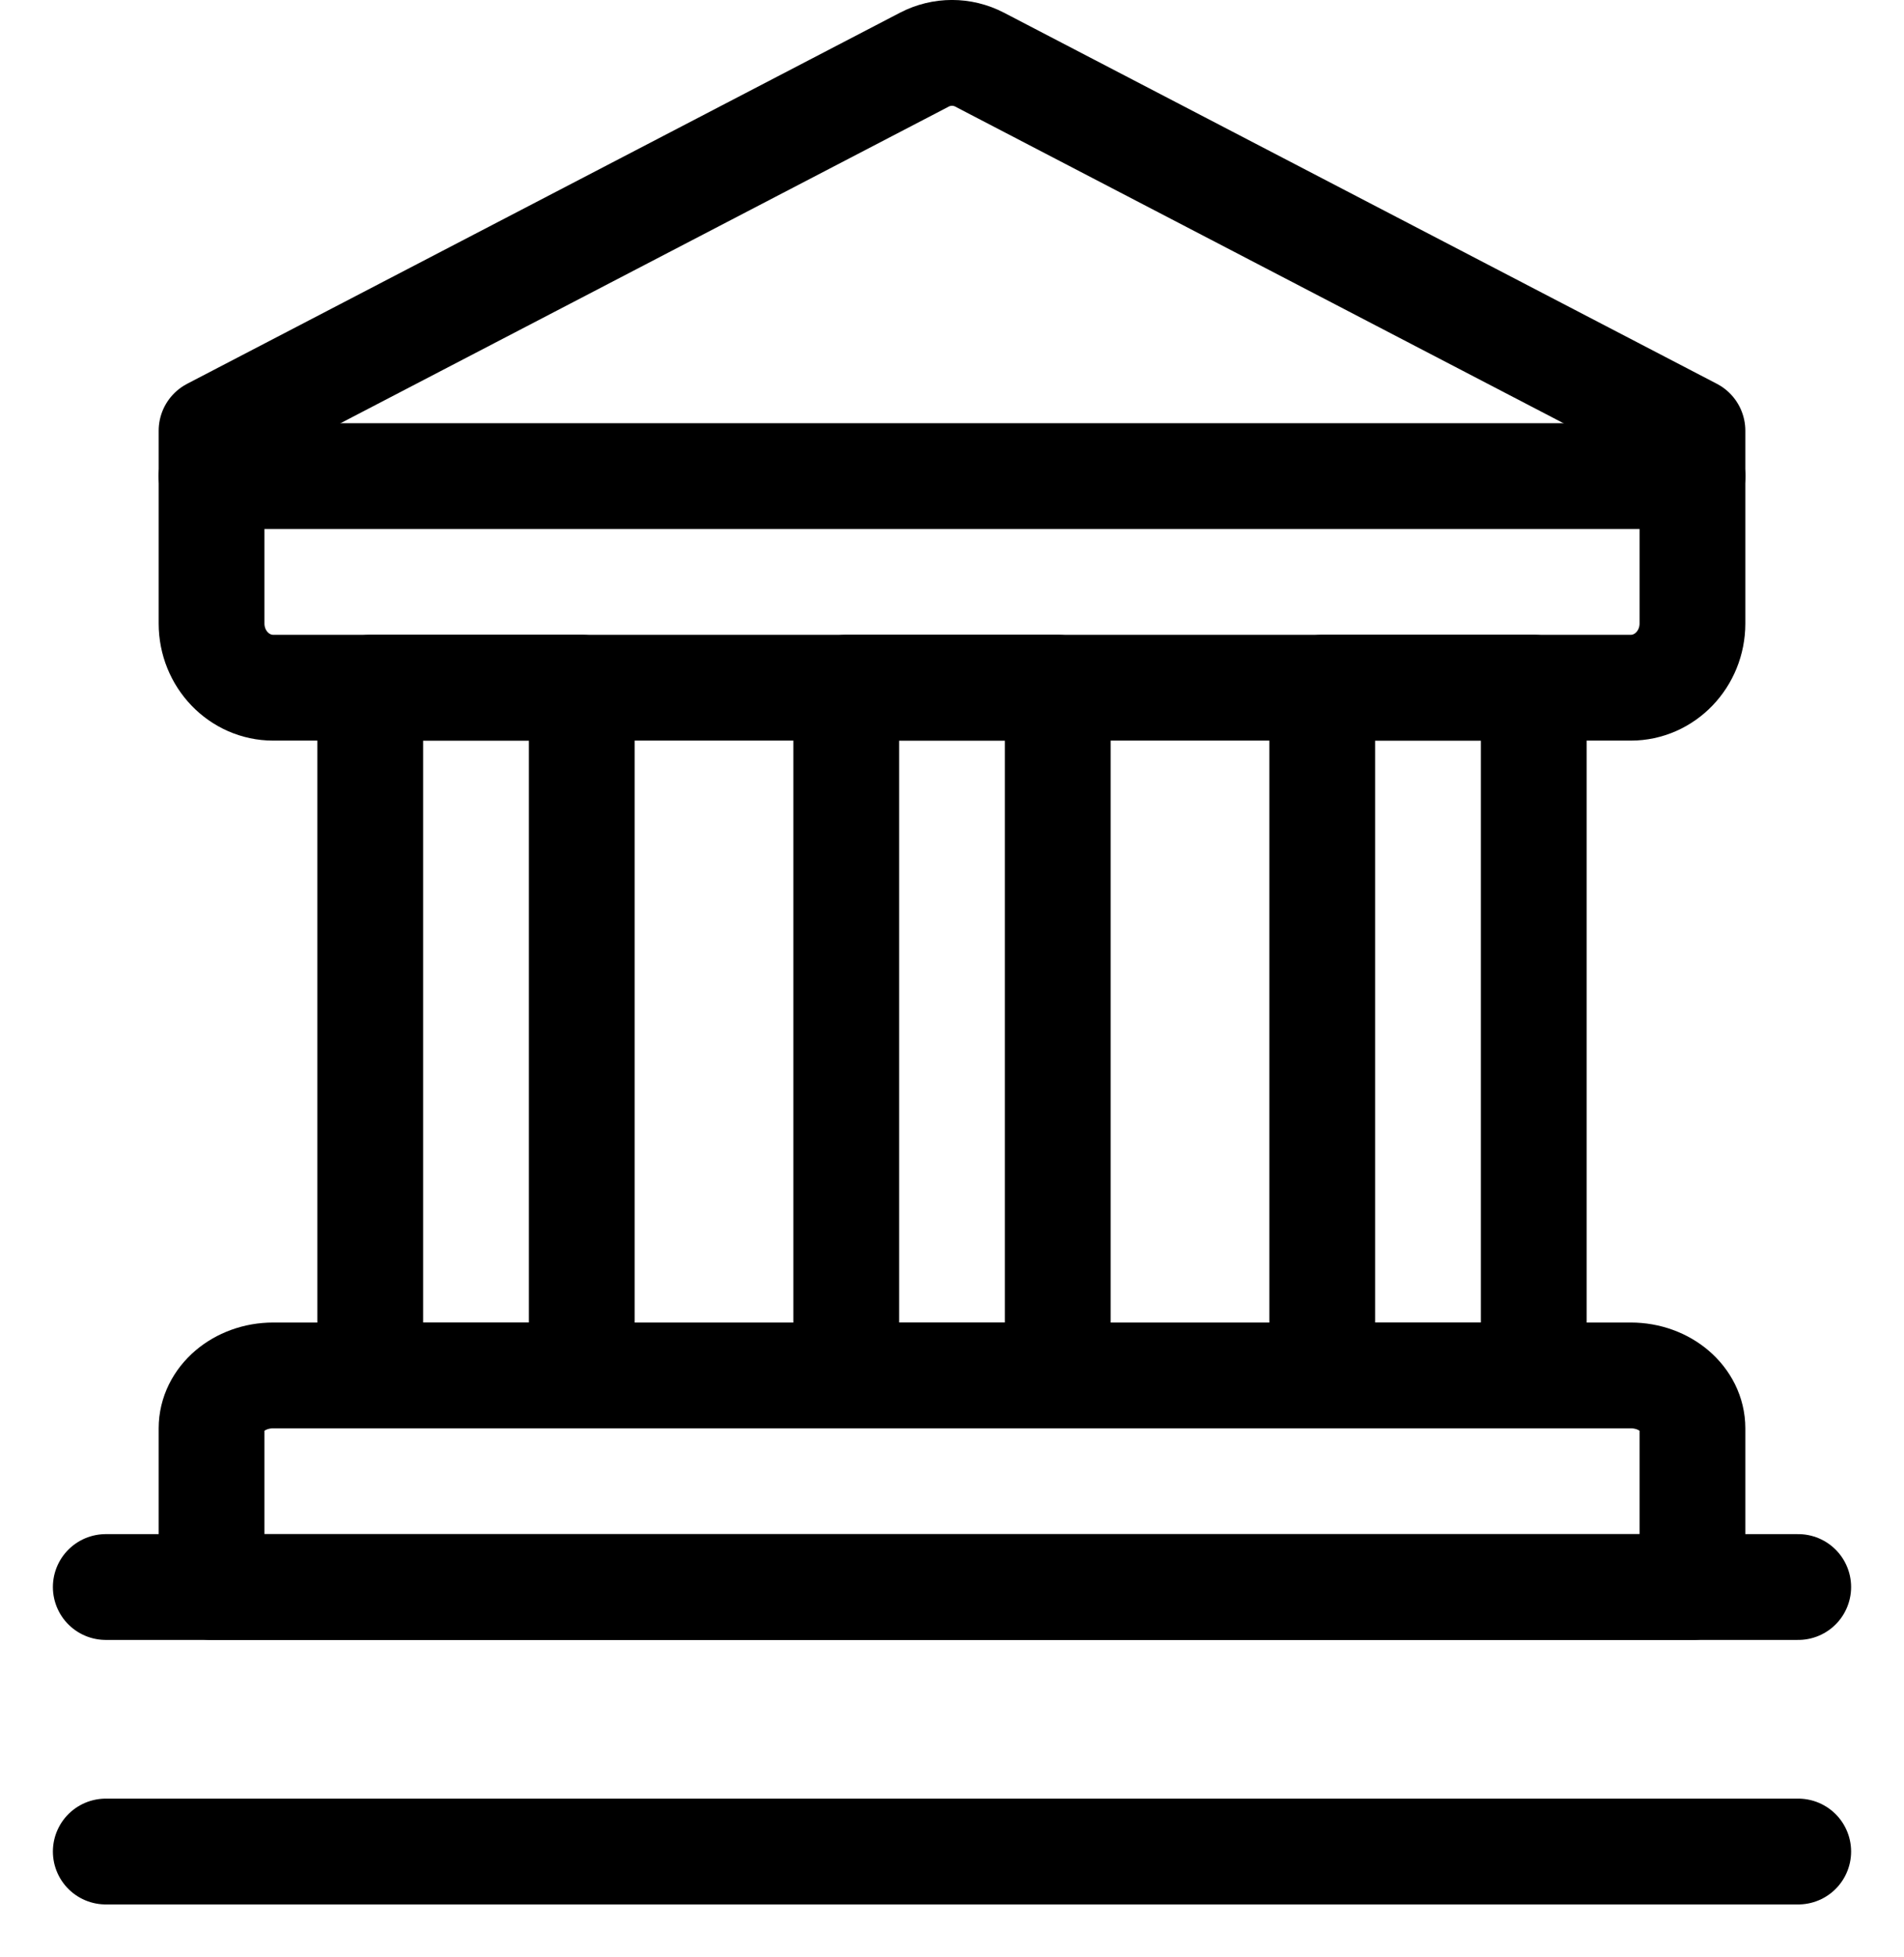 <svg width="36" height="37" viewBox="0 0 36 37" fill="none" xmlns="http://www.w3.org/2000/svg">
<rect x="7" y="13" width="4" height="13" stroke="black" stroke-width="2" stroke-linecap="round" stroke-linejoin="round"/>
<rect x="16" y="13" width="4" height="13" stroke="black" stroke-width="2" stroke-linecap="round" stroke-linejoin="round"/>
<rect x="25" y="13" width="4" height="13" stroke="black" stroke-width="2" stroke-linecap="round" stroke-linejoin="round"/>
<path fill-rule="evenodd" clip-rule="evenodd" d="M32 30H4V27C4 26.448 4.522 26 5.167 26H30.833C31.478 26 32 26.448 32 27V30Z" stroke="black" stroke-width="2" stroke-linecap="round" stroke-linejoin="round"/>
<path d="M2 35H34" stroke="black" stroke-width="2" stroke-linecap="round" stroke-linejoin="round"/>
<path d="M2 30H34" stroke="black" stroke-width="2" stroke-linecap="round" stroke-linejoin="round"/>
<path fill-rule="evenodd" clip-rule="evenodd" d="M32 8.142V11.786C32 12.456 31.478 13 30.833 13H5.167C4.522 13 4 12.456 4 11.786V8.142L17.479 1.127C17.807 0.957 18.193 0.957 18.521 1.127L32 8.142Z" stroke="black" stroke-width="2" stroke-linecap="round" stroke-linejoin="round"/>
<path d="M4 9H32" stroke="black" stroke-width="2" stroke-linecap="round" stroke-linejoin="round"/>
</svg>
